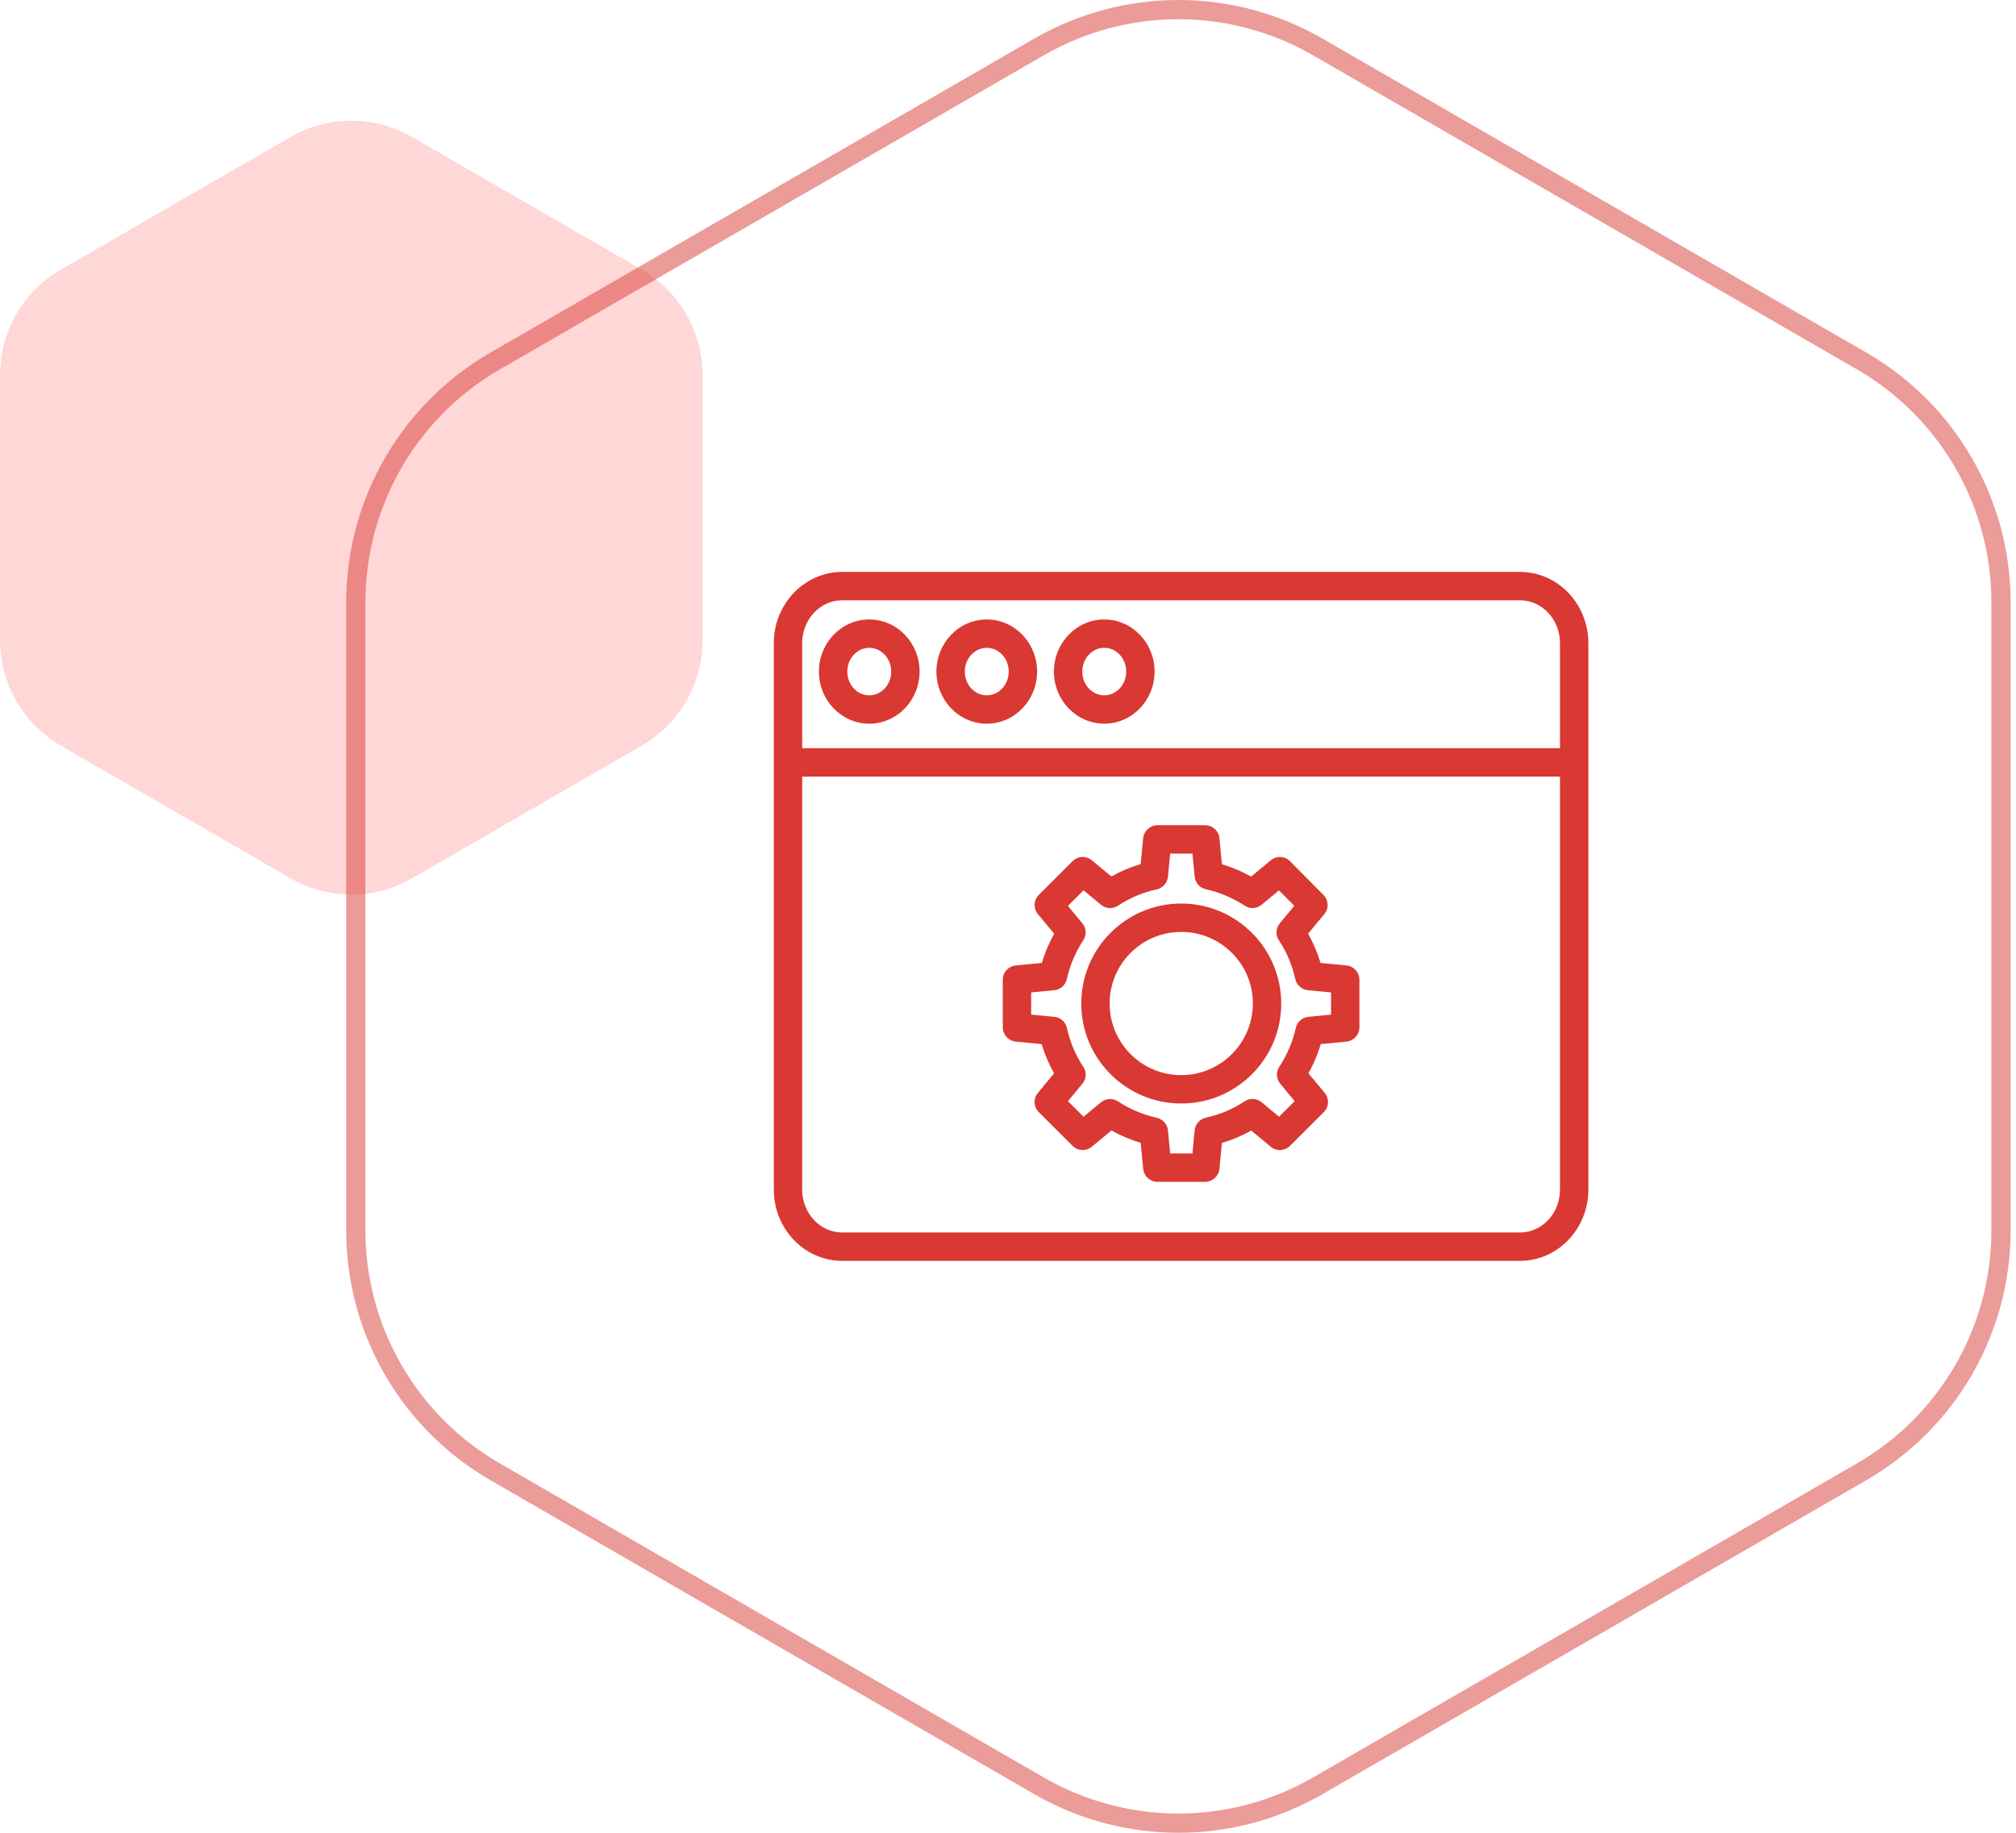 <svg width="99" height="90" viewBox="0 0 99 90" fill="none" xmlns="http://www.w3.org/2000/svg">
<path d="M14.262 6.729C16.111 5.661 18.389 5.661 20.238 6.729L31.512 13.24C33.361 14.308 34.5 16.281 34.5 18.417V31.439C34.5 33.575 33.361 35.548 31.512 36.616L20.238 43.127C18.389 44.195 16.111 44.195 14.262 43.127L2.988 36.616C1.139 35.548 0 33.575 0 31.439V18.417C0 16.281 1.139 14.308 2.988 13.24L14.262 6.729Z" fill="#FFD7D6"/>
<path opacity="0.5" fill-rule="evenodd" clip-rule="evenodd" d="M91.185 18.136L64.474 2.714C60.386 0.354 55.349 0.354 51.261 2.714L24.55 18.136C20.462 20.496 17.944 24.858 17.944 29.578V60.422C17.944 65.142 20.462 69.504 24.55 71.865L51.261 87.286C55.349 89.646 60.386 89.646 64.474 87.286L91.185 71.865C95.273 69.504 97.792 65.142 97.792 60.422V29.578C97.792 24.858 95.273 20.496 91.185 18.136ZM64.946 1.897C60.566 -0.632 55.169 -0.632 50.789 1.897L24.078 17.318C19.698 19.847 17 24.521 17 29.578V60.422C17 65.479 19.698 70.153 24.078 72.682L50.789 88.103C55.169 90.632 60.566 90.632 64.946 88.103L91.657 72.682C96.037 70.153 98.736 65.479 98.736 60.422V29.578C98.736 24.521 96.037 19.847 91.657 17.318L64.946 1.897Z" fill="#D93833"/>
<path d="M74.644 28.084H41.355C39.503 28.084 38 29.657 38 31.581V58.419C38 60.343 39.503 61.915 41.355 61.915H74.644C76.497 61.915 78 60.343 78 58.419V37.409C78 37.407 78 37.404 78 37.402C78 37.399 78 37.397 78 37.394V31.581C78 29.657 76.497 28.084 74.644 28.084ZM41.355 29.477H74.644C75.729 29.477 76.607 30.425 76.607 31.581V36.741H39.393V31.581C39.393 30.425 40.271 29.477 41.355 29.477ZM74.644 60.522H41.355C40.271 60.522 39.393 59.575 39.393 58.419V38.134H76.607V58.419C76.607 59.575 75.729 60.522 74.644 60.522Z" fill="#D93833"/>
<path d="M48.457 35.537C49.82 35.537 50.929 34.389 50.929 32.978C50.929 31.567 49.82 30.419 48.457 30.419C47.094 30.419 45.985 31.567 45.985 32.978C45.985 34.389 47.094 35.537 48.457 35.537ZM48.457 31.812C49.052 31.812 49.536 32.335 49.536 32.978C49.536 33.621 49.052 34.144 48.457 34.144C47.862 34.144 47.378 33.621 47.378 32.978C47.378 32.335 47.862 31.812 48.457 31.812Z" fill="#D93833"/>
<path d="M54.227 35.537C55.59 35.537 56.699 34.389 56.699 32.978C56.699 31.567 55.59 30.419 54.227 30.419C52.864 30.419 51.755 31.567 51.755 32.978C51.755 34.389 52.864 35.537 54.227 35.537ZM54.227 31.812C54.822 31.812 55.306 32.335 55.306 32.978C55.306 33.621 54.822 34.144 54.227 34.144C53.632 34.144 53.148 33.621 53.148 32.978C53.148 32.335 53.632 31.812 54.227 31.812Z" fill="#D93833"/>
<path d="M42.687 35.537C44.05 35.537 45.158 34.389 45.158 32.978C45.158 31.567 44.05 30.419 42.687 30.419C41.323 30.419 40.215 31.567 40.215 32.978C40.215 34.389 41.323 35.537 42.687 35.537ZM42.687 31.812C43.282 31.812 43.766 32.335 43.766 32.978C43.766 33.621 43.282 34.144 42.687 34.144C42.091 34.144 41.608 33.621 41.608 32.978C41.608 32.335 42.092 31.812 42.687 31.812Z" fill="#D93833"/>
<path d="M66.116 47.408L64.847 47.286C64.698 46.785 64.494 46.303 64.238 45.848L65.035 44.885C65.264 44.609 65.246 44.205 64.993 43.95L63.349 42.289C63.095 42.032 62.687 42.013 62.409 42.243L61.442 43.045C60.986 42.791 60.505 42.588 60.005 42.438L59.883 41.165C59.849 40.806 59.551 40.529 59.19 40.522H56.832C56.47 40.529 56.172 40.806 56.138 41.166L56.016 42.431C55.515 42.579 55.032 42.783 54.576 43.039L53.612 42.242C53.335 42.012 52.929 42.031 52.675 42.285L51.011 43.947C50.756 44.201 50.737 44.608 50.966 44.885L51.767 45.851C51.514 46.306 51.311 46.787 51.161 47.286L49.885 47.408C49.526 47.441 49.249 47.74 49.244 48.101V50.456C49.249 50.817 49.526 51.116 49.885 51.149L51.154 51.271C51.302 51.772 51.506 52.254 51.762 52.709L50.965 53.672C50.736 53.949 50.755 54.356 51.01 54.61L52.675 56.271C52.929 56.525 53.335 56.543 53.612 56.314L54.58 55.512C55.035 55.766 55.517 55.969 56.016 56.119L56.138 57.393C56.172 57.752 56.471 58.029 56.832 58.035H59.19C59.551 58.029 59.85 57.751 59.883 57.392L60.005 56.126C60.506 55.978 60.989 55.774 61.445 55.518L62.409 56.316C62.686 56.545 63.092 56.526 63.346 56.272L65.01 54.61C65.265 54.356 65.284 53.949 65.055 53.672L64.254 52.706C64.507 52.251 64.71 51.77 64.86 51.271L66.116 51.149C66.476 51.115 66.751 50.817 66.757 50.456V48.101C66.751 47.74 66.475 47.441 66.116 47.408ZM65.364 49.824L64.252 49.932C63.951 49.961 63.702 50.179 63.634 50.474C63.48 51.156 63.205 51.805 62.821 52.39C62.654 52.645 62.673 52.98 62.867 53.215L63.578 54.073L62.811 54.837L61.952 54.125C61.716 53.929 61.379 53.911 61.123 54.08C60.542 54.465 59.894 54.738 59.213 54.884C58.914 54.954 58.694 55.206 58.665 55.511L58.558 56.642H57.464L57.355 55.511C57.327 55.208 57.105 54.957 56.807 54.89C56.125 54.738 55.475 54.463 54.891 54.079C54.636 53.914 54.303 53.934 54.069 54.127L53.211 54.838L52.444 54.073L53.155 53.215C53.352 52.978 53.37 52.641 53.199 52.385C52.814 51.805 52.541 51.157 52.393 50.477C52.324 50.18 52.073 49.96 51.769 49.932L50.637 49.824V48.734L51.768 48.625C52.069 48.596 52.319 48.378 52.387 48.083C52.541 47.401 52.816 46.752 53.2 46.167C53.367 45.912 53.348 45.578 53.154 45.342L52.443 44.485L53.21 43.72L54.069 44.432C54.306 44.628 54.642 44.646 54.898 44.477C55.479 44.092 56.127 43.819 56.809 43.673C57.107 43.603 57.327 43.351 57.356 43.046L57.464 41.915H58.558L58.666 43.046C58.694 43.35 58.916 43.6 59.214 43.667C59.897 43.819 60.546 44.094 61.131 44.478C61.386 44.643 61.718 44.623 61.952 44.43L62.808 43.722L63.559 44.481L62.846 45.342C62.649 45.579 62.632 45.916 62.802 46.173C63.187 46.752 63.461 47.4 63.608 48.08C63.677 48.377 63.928 48.597 64.233 48.625L65.364 48.734V49.824Z" fill="#D93833"/>
<path d="M58.002 44.369C55.291 44.372 53.096 46.572 53.098 49.283C53.1 51.993 55.299 54.19 58.01 54.188C60.721 54.187 62.918 51.989 62.918 49.279C62.913 46.566 60.714 44.37 58.002 44.369ZM58.002 52.795C56.06 52.792 54.489 51.216 54.491 49.274C54.493 47.333 56.069 45.761 58.01 45.762C59.952 45.763 61.525 47.337 61.525 49.279C61.521 51.221 59.945 52.795 58.002 52.795Z" fill="#D93833"/>
</svg>
